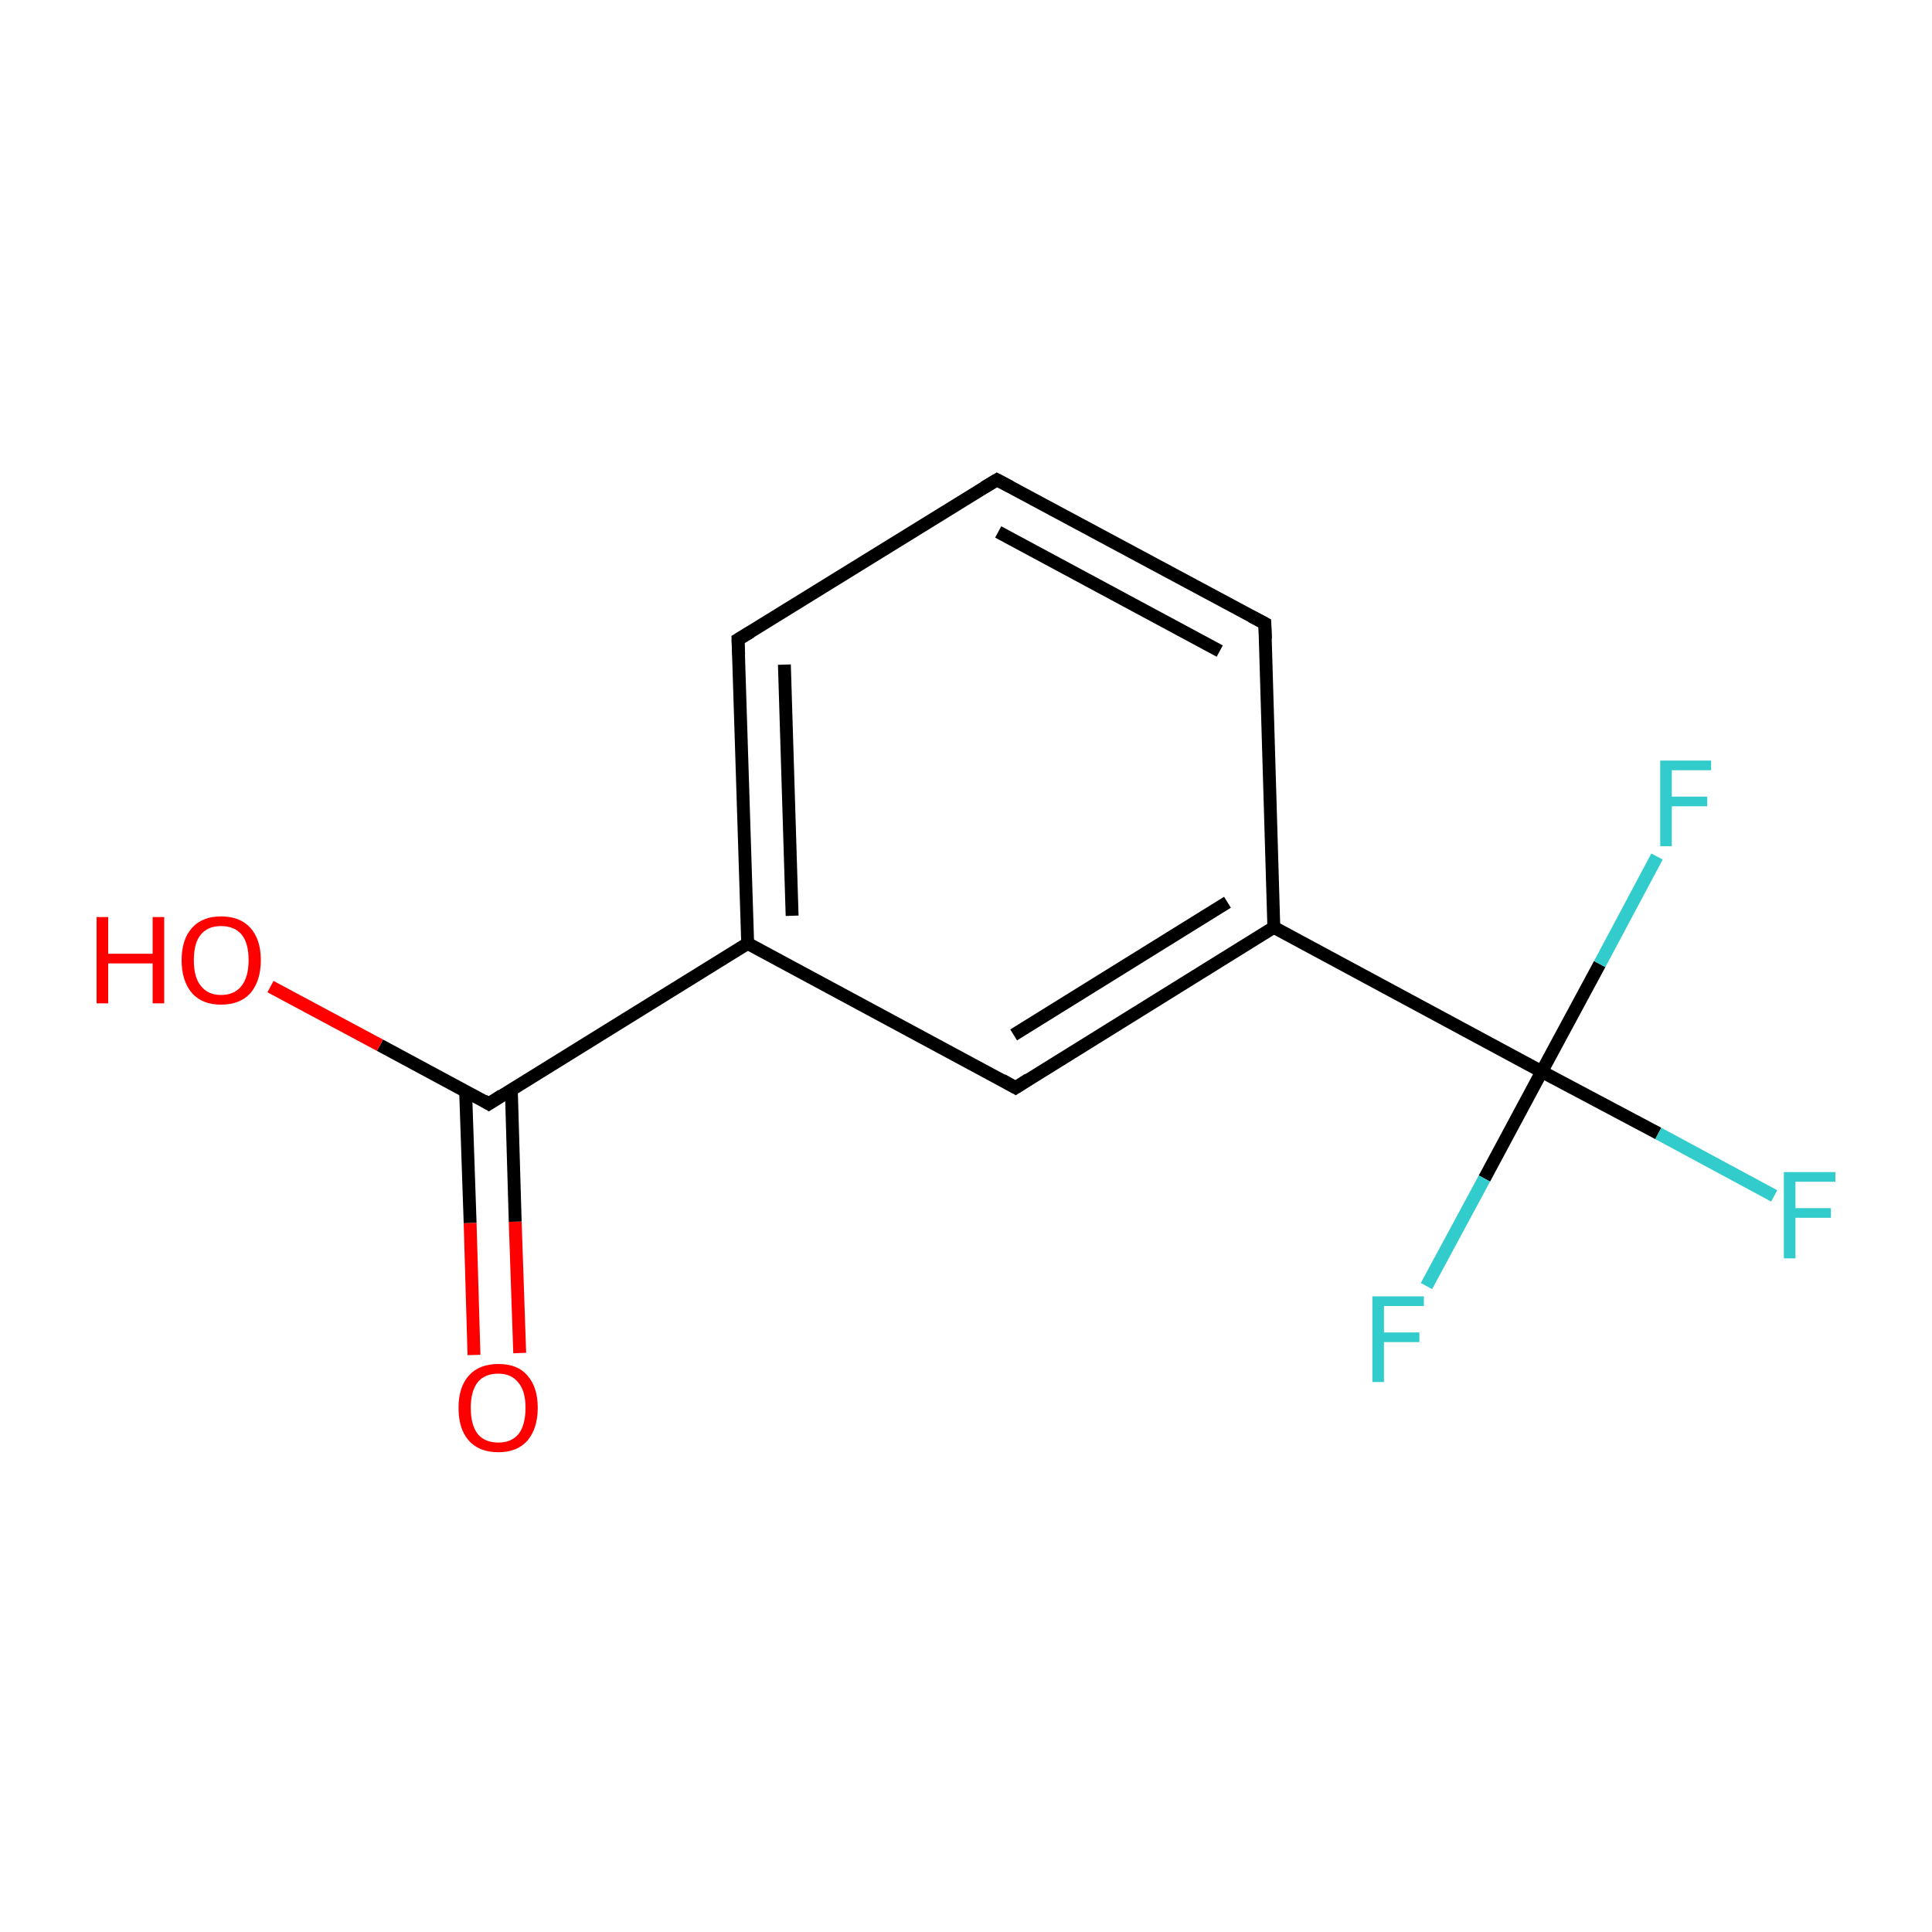 <?xml version='1.0' encoding='iso-8859-1'?>
<svg version='1.1' baseProfile='full'
              xmlns='http://www.w3.org/2000/svg'
                      xmlns:rdkit='http://www.rdkit.org/xml'
                      xmlns:xlink='http://www.w3.org/1999/xlink'
                  xml:space='preserve'
width='300px' height='300px' viewBox='0 0 300 300'>
<!-- END OF HEADER -->
<rect style='opacity:1.0;fill:#FFFFFF;stroke:none' width='300.0' height='300.0' x='0.0' y='0.0'> </rect>
<path class='bond-0 atom-0 atom-1' d='M 73.6,210.4 L 73.0,189.9' style='fill:none;fill-rule:evenodd;stroke:#FF0000;stroke-width:2.0px;stroke-linecap:butt;stroke-linejoin:miter;stroke-opacity:1' />
<path class='bond-0 atom-0 atom-1' d='M 73.0,189.9 L 72.3,169.4' style='fill:none;fill-rule:evenodd;stroke:#000000;stroke-width:2.0px;stroke-linecap:butt;stroke-linejoin:miter;stroke-opacity:1' />
<path class='bond-0 atom-0 atom-1' d='M 80.7,210.1 L 80.0,189.7' style='fill:none;fill-rule:evenodd;stroke:#FF0000;stroke-width:2.0px;stroke-linecap:butt;stroke-linejoin:miter;stroke-opacity:1' />
<path class='bond-0 atom-0 atom-1' d='M 80.0,189.7 L 79.4,169.2' style='fill:none;fill-rule:evenodd;stroke:#000000;stroke-width:2.0px;stroke-linecap:butt;stroke-linejoin:miter;stroke-opacity:1' />
<path class='bond-1 atom-1 atom-2' d='M 75.9,171.4 L 59.0,162.3' style='fill:none;fill-rule:evenodd;stroke:#000000;stroke-width:2.0px;stroke-linecap:butt;stroke-linejoin:miter;stroke-opacity:1' />
<path class='bond-1 atom-1 atom-2' d='M 59.0,162.3 L 42.0,153.2' style='fill:none;fill-rule:evenodd;stroke:#FF0000;stroke-width:2.0px;stroke-linecap:butt;stroke-linejoin:miter;stroke-opacity:1' />
<path class='bond-2 atom-1 atom-3' d='M 75.9,171.4 L 116.1,146.5' style='fill:none;fill-rule:evenodd;stroke:#000000;stroke-width:2.0px;stroke-linecap:butt;stroke-linejoin:miter;stroke-opacity:1' />
<path class='bond-3 atom-3 atom-4' d='M 116.1,146.5 L 114.6,99.3' style='fill:none;fill-rule:evenodd;stroke:#000000;stroke-width:2.0px;stroke-linecap:butt;stroke-linejoin:miter;stroke-opacity:1' />
<path class='bond-3 atom-3 atom-4' d='M 123.0,142.2 L 121.8,103.2' style='fill:none;fill-rule:evenodd;stroke:#000000;stroke-width:2.0px;stroke-linecap:butt;stroke-linejoin:miter;stroke-opacity:1' />
<path class='bond-4 atom-4 atom-5' d='M 114.6,99.3 L 154.8,74.5' style='fill:none;fill-rule:evenodd;stroke:#000000;stroke-width:2.0px;stroke-linecap:butt;stroke-linejoin:miter;stroke-opacity:1' />
<path class='bond-5 atom-5 atom-6' d='M 154.8,74.5 L 196.4,96.8' style='fill:none;fill-rule:evenodd;stroke:#000000;stroke-width:2.0px;stroke-linecap:butt;stroke-linejoin:miter;stroke-opacity:1' />
<path class='bond-5 atom-5 atom-6' d='M 155.0,82.6 L 189.4,101.1' style='fill:none;fill-rule:evenodd;stroke:#000000;stroke-width:2.0px;stroke-linecap:butt;stroke-linejoin:miter;stroke-opacity:1' />
<path class='bond-6 atom-6 atom-7' d='M 196.4,96.8 L 197.8,144.0' style='fill:none;fill-rule:evenodd;stroke:#000000;stroke-width:2.0px;stroke-linecap:butt;stroke-linejoin:miter;stroke-opacity:1' />
<path class='bond-7 atom-7 atom-8' d='M 197.8,144.0 L 239.4,166.4' style='fill:none;fill-rule:evenodd;stroke:#000000;stroke-width:2.0px;stroke-linecap:butt;stroke-linejoin:miter;stroke-opacity:1' />
<path class='bond-8 atom-8 atom-9' d='M 239.4,166.4 L 257.5,176.0' style='fill:none;fill-rule:evenodd;stroke:#000000;stroke-width:2.0px;stroke-linecap:butt;stroke-linejoin:miter;stroke-opacity:1' />
<path class='bond-8 atom-8 atom-9' d='M 257.5,176.0 L 275.5,185.7' style='fill:none;fill-rule:evenodd;stroke:#33CCCC;stroke-width:2.0px;stroke-linecap:butt;stroke-linejoin:miter;stroke-opacity:1' />
<path class='bond-9 atom-8 atom-10' d='M 239.4,166.4 L 230.5,183.0' style='fill:none;fill-rule:evenodd;stroke:#000000;stroke-width:2.0px;stroke-linecap:butt;stroke-linejoin:miter;stroke-opacity:1' />
<path class='bond-9 atom-8 atom-10' d='M 230.5,183.0 L 221.5,199.7' style='fill:none;fill-rule:evenodd;stroke:#33CCCC;stroke-width:2.0px;stroke-linecap:butt;stroke-linejoin:miter;stroke-opacity:1' />
<path class='bond-10 atom-8 atom-11' d='M 239.4,166.4 L 248.4,149.7' style='fill:none;fill-rule:evenodd;stroke:#000000;stroke-width:2.0px;stroke-linecap:butt;stroke-linejoin:miter;stroke-opacity:1' />
<path class='bond-10 atom-8 atom-11' d='M 248.4,149.7 L 257.3,133.0' style='fill:none;fill-rule:evenodd;stroke:#33CCCC;stroke-width:2.0px;stroke-linecap:butt;stroke-linejoin:miter;stroke-opacity:1' />
<path class='bond-11 atom-7 atom-12' d='M 197.8,144.0 L 157.7,168.9' style='fill:none;fill-rule:evenodd;stroke:#000000;stroke-width:2.0px;stroke-linecap:butt;stroke-linejoin:miter;stroke-opacity:1' />
<path class='bond-11 atom-7 atom-12' d='M 190.6,140.1 L 157.4,160.7' style='fill:none;fill-rule:evenodd;stroke:#000000;stroke-width:2.0px;stroke-linecap:butt;stroke-linejoin:miter;stroke-opacity:1' />
<path class='bond-12 atom-12 atom-3' d='M 157.7,168.9 L 116.1,146.5' style='fill:none;fill-rule:evenodd;stroke:#000000;stroke-width:2.0px;stroke-linecap:butt;stroke-linejoin:miter;stroke-opacity:1' />
<path d='M 75.1,170.9 L 75.9,171.4 L 77.9,170.1' style='fill:none;stroke:#000000;stroke-width:2.0px;stroke-linecap:butt;stroke-linejoin:miter;stroke-miterlimit:10;stroke-opacity:1;' />
<path d='M 114.7,101.7 L 114.6,99.3 L 116.6,98.1' style='fill:none;stroke:#000000;stroke-width:2.0px;stroke-linecap:butt;stroke-linejoin:miter;stroke-miterlimit:10;stroke-opacity:1;' />
<path d='M 152.8,75.7 L 154.8,74.5 L 156.9,75.6' style='fill:none;stroke:#000000;stroke-width:2.0px;stroke-linecap:butt;stroke-linejoin:miter;stroke-miterlimit:10;stroke-opacity:1;' />
<path d='M 194.3,95.7 L 196.4,96.8 L 196.5,99.2' style='fill:none;stroke:#000000;stroke-width:2.0px;stroke-linecap:butt;stroke-linejoin:miter;stroke-miterlimit:10;stroke-opacity:1;' />
<path d='M 159.7,167.6 L 157.7,168.9 L 155.6,167.7' style='fill:none;stroke:#000000;stroke-width:2.0px;stroke-linecap:butt;stroke-linejoin:miter;stroke-miterlimit:10;stroke-opacity:1;' />
<path class='atom-0' d='M 71.2 218.6
Q 71.2 215.4, 72.8 213.6
Q 74.4 211.8, 77.4 211.8
Q 80.4 211.8, 81.9 213.6
Q 83.5 215.4, 83.5 218.6
Q 83.5 221.8, 81.9 223.7
Q 80.3 225.5, 77.4 225.5
Q 74.4 225.5, 72.8 223.7
Q 71.2 221.9, 71.2 218.6
M 77.4 224.0
Q 79.4 224.0, 80.5 222.7
Q 81.6 221.3, 81.6 218.6
Q 81.6 216.0, 80.5 214.7
Q 79.4 213.3, 77.4 213.3
Q 75.3 213.3, 74.2 214.6
Q 73.1 216.0, 73.1 218.6
Q 73.1 221.3, 74.2 222.7
Q 75.3 224.0, 77.4 224.0
' fill='#FF0000'/>
<path class='atom-2' d='M 15.0 142.4
L 16.8 142.4
L 16.8 148.1
L 23.7 148.1
L 23.7 142.4
L 25.5 142.4
L 25.5 155.8
L 23.7 155.8
L 23.7 149.6
L 16.8 149.6
L 16.8 155.8
L 15.0 155.8
L 15.0 142.4
' fill='#FF0000'/>
<path class='atom-2' d='M 28.2 149.1
Q 28.2 145.9, 29.8 144.1
Q 31.4 142.3, 34.3 142.3
Q 37.3 142.3, 38.9 144.1
Q 40.5 145.9, 40.5 149.1
Q 40.5 152.3, 38.9 154.2
Q 37.3 156.0, 34.3 156.0
Q 31.4 156.0, 29.8 154.2
Q 28.2 152.3, 28.2 149.1
M 34.3 154.5
Q 36.4 154.5, 37.5 153.1
Q 38.6 151.7, 38.6 149.1
Q 38.6 146.4, 37.5 145.1
Q 36.4 143.8, 34.3 143.8
Q 32.3 143.8, 31.2 145.1
Q 30.1 146.4, 30.1 149.1
Q 30.1 151.8, 31.2 153.1
Q 32.3 154.5, 34.3 154.5
' fill='#FF0000'/>
<path class='atom-9' d='M 277.0 182.0
L 285.0 182.0
L 285.0 183.5
L 278.8 183.5
L 278.8 187.6
L 284.3 187.6
L 284.3 189.1
L 278.8 189.1
L 278.8 195.4
L 277.0 195.4
L 277.0 182.0
' fill='#33CCCC'/>
<path class='atom-10' d='M 213.1 201.3
L 221.1 201.3
L 221.1 202.8
L 214.9 202.8
L 214.9 206.9
L 220.4 206.9
L 220.4 208.4
L 214.9 208.4
L 214.9 214.6
L 213.1 214.6
L 213.1 201.3
' fill='#33CCCC'/>
<path class='atom-11' d='M 257.8 118.1
L 265.7 118.1
L 265.7 119.6
L 259.6 119.6
L 259.6 123.7
L 265.1 123.7
L 265.1 125.2
L 259.6 125.2
L 259.6 131.4
L 257.8 131.4
L 257.8 118.1
' fill='#33CCCC'/>
</svg>
